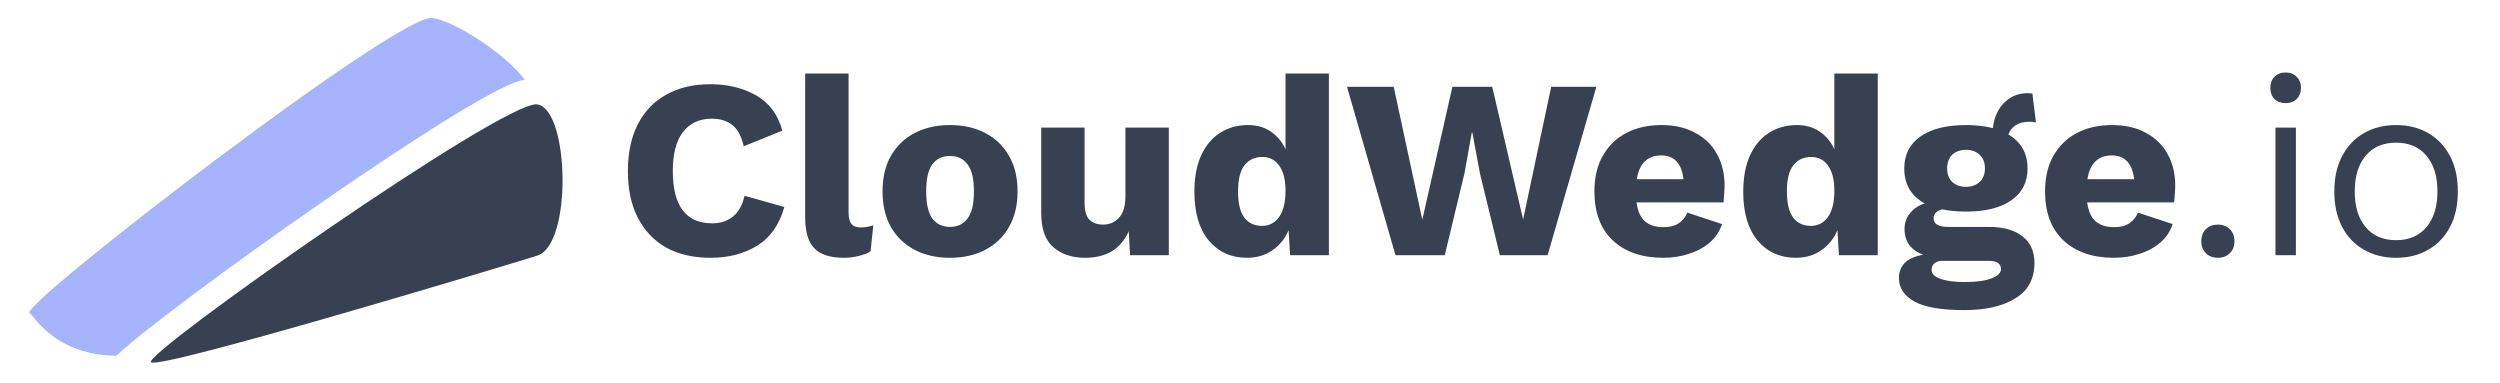 <svg width="1959" height="300" viewBox="0 0 1959 300" fill="none" xmlns="http://www.w3.org/2000/svg">
<path d="M614.6 162.2C610.733 176.067 603.6 186.2 593.2 192.6C582.933 198.867 570.8 202 556.8 202C543.333 202 531.733 199.333 522 194C512.4 188.533 505 180.733 499.8 170.6C494.6 160.467 492 148.267 492 134C492 119.733 494.6 107.533 499.8 97.4C505 87.267 512.4 79.533 522 74.2C531.733 68.733 543.267 66 556.6 66C570.333 66 582.333 68.933 592.6 74.8C602.867 80.667 609.667 89.867 613 102.4L582.8 114.6C580.933 106.467 577.867 100.867 573.6 97.8C569.467 94.6 564.2 93 557.8 93C548.2 93 540.667 96.467 535.2 103.4C529.867 110.333 527.2 120.533 527.2 134C527.2 147.467 529.733 157.667 534.8 164.6C540 171.533 547.733 175 558 175C564.4 175 569.8 173.267 574.2 169.8C578.733 166.2 581.8 160.733 583.4 153.4L614.6 162.2ZM664.933 57.6V166C664.933 170.4 665.666 173.533 667.133 175.4C668.599 177.267 671.066 178.2 674.533 178.2C676.533 178.2 678.199 178.067 679.533 177.8C680.866 177.533 682.466 177.133 684.333 176.6L682.133 197C679.733 198.467 676.599 199.667 672.733 200.6C668.866 201.533 665.066 202 661.333 202C650.666 202 642.933 199.533 638.133 194.6C633.333 189.667 630.933 181.6 630.933 170.4V57.6H664.933ZM744.363 98C754.896 98 764.096 100.067 771.963 104.2C779.963 108.333 786.163 114.267 790.563 122C795.096 129.733 797.363 139.067 797.363 150C797.363 160.933 795.096 170.267 790.563 178C786.163 185.733 779.963 191.667 771.963 195.8C764.096 199.933 754.896 202 744.363 202C733.963 202 724.763 199.933 716.763 195.8C708.896 191.667 702.696 185.733 698.163 178C693.763 170.267 691.563 160.933 691.563 150C691.563 139.067 693.763 129.733 698.163 122C702.696 114.267 708.896 108.333 716.763 104.2C724.763 100.067 733.963 98 744.363 98ZM744.363 122.2C738.496 122.2 733.896 124.4 730.563 128.8C727.363 133.067 725.763 140.133 725.763 150C725.763 159.733 727.363 166.8 730.563 171.2C733.896 175.6 738.496 177.8 744.363 177.8C750.363 177.8 754.963 175.6 758.163 171.2C761.496 166.8 763.163 159.733 763.163 150C763.163 140.133 761.496 133.067 758.163 128.8C754.963 124.4 750.363 122.2 744.363 122.2ZM850.289 202C840.156 202 831.889 199.267 825.489 193.8C819.089 188.333 815.889 179.333 815.889 166.8V100H849.889V158.8C849.889 165.2 851.156 169.667 853.689 172.2C856.222 174.733 859.822 176 864.489 176C869.289 176 873.356 174.267 876.689 170.8C880.156 167.2 881.889 161.467 881.889 153.6V100H915.889V200H885.489L884.489 181.2C881.289 188.267 876.822 193.533 871.089 197C865.356 200.333 858.422 202 850.289 202ZM977.117 202C964.717 202 954.717 197.467 947.117 188.4C939.651 179.333 935.917 166.667 935.917 150.4C935.917 139.2 937.651 129.733 941.117 122C944.717 114.133 949.651 108.2 955.917 104.2C962.317 100.067 969.651 98 977.917 98C984.984 98 990.984 99.733 995.917 103.2C1000.98 106.667 1004.78 111.267 1007.32 117V57.6H1041.32V200H1010.92L1009.72 180.4C1006.92 187.067 1002.65 192.333 996.917 196.2C991.317 200.067 984.717 202 977.117 202ZM988.917 177C994.517 177 998.984 174.667 1002.32 170C1005.65 165.333 1007.32 158.467 1007.32 149.4C1007.32 141 1005.72 134.533 1002.52 130C999.317 125.333 994.851 123 989.117 123C983.251 123 978.584 125.2 975.117 129.6C971.784 133.867 970.117 140.667 970.117 150C970.117 159.333 971.784 166.2 975.117 170.6C978.451 174.867 983.051 177 988.917 177ZM1093.51 200L1055.51 68H1092.11L1114.51 172.2L1138.11 68H1169.31L1193.51 172L1215.51 68H1250.91L1212.71 200H1175.31L1159.71 136L1153.71 103.8H1153.31L1147.51 136L1132.11 200H1093.51ZM1303.38 202C1286.71 202 1273.51 197.467 1263.78 188.4C1254.18 179.333 1249.38 166.533 1249.38 150C1249.38 139.067 1251.58 129.733 1255.98 122C1260.51 114.133 1266.64 108.2 1274.38 104.2C1282.24 100.067 1291.38 98 1301.78 98C1312.31 98 1321.24 100.067 1328.58 104.2C1336.04 108.2 1341.71 113.8 1345.58 121C1349.44 128.067 1351.38 136.2 1351.38 145.4C1351.38 147.933 1351.24 150.4 1350.98 152.8C1350.84 155.067 1350.71 157 1350.58 158.6H1282.38C1283.31 165.533 1285.58 170.533 1289.18 173.6C1292.78 176.533 1297.51 178 1303.38 178C1308.44 178 1312.44 177 1315.38 175C1318.44 173 1320.71 170.2 1322.18 166.6L1349.38 175.6C1347.51 181.333 1344.24 186.2 1339.58 190.2C1335.04 194.067 1329.58 197 1323.18 199C1316.91 201 1310.31 202 1303.38 202ZM1301.78 121.8C1290.98 121.8 1284.58 128 1282.58 140.4H1319.18C1317.71 128 1311.91 121.8 1301.78 121.8ZM1407.2 202C1394.8 202 1384.8 197.467 1377.2 188.4C1369.73 179.333 1366 166.667 1366 150.4C1366 139.2 1367.73 129.733 1371.2 122C1374.8 114.133 1379.73 108.2 1386 104.2C1392.4 100.067 1399.73 98 1408 98C1415.06 98 1421.06 99.733 1426 103.2C1431.06 106.667 1434.86 111.267 1437.4 117V57.6H1471.4V200H1441L1439.8 180.4C1437 187.067 1432.73 192.333 1427 196.2C1421.4 200.067 1414.8 202 1407.2 202ZM1419 177C1424.6 177 1429.06 174.667 1432.4 170C1435.73 165.333 1437.4 158.467 1437.4 149.4C1437.4 141 1435.8 134.533 1432.6 130C1429.4 125.333 1424.93 123 1419.2 123C1413.33 123 1408.66 125.2 1405.2 129.6C1401.86 133.867 1400.2 140.667 1400.2 150C1400.2 159.333 1401.86 166.2 1405.2 170.6C1408.53 174.867 1413.13 177 1419 177ZM1558.19 177.8C1569.79 177.8 1578.65 180.267 1584.79 185.2C1591.05 190 1594.19 196.933 1594.19 206C1594.19 218.533 1589.19 227.8 1579.19 233.8C1569.32 239.933 1555.99 243 1539.19 243C1521.05 243 1507.99 240.733 1499.99 236.2C1491.99 231.667 1487.99 225.533 1487.99 217.8C1487.99 213.267 1489.45 209.4 1492.39 206.2C1495.45 203 1500.32 200.8 1506.99 199.6C1497.25 196 1492.39 189.267 1492.39 179.4C1492.39 174.733 1493.79 170.667 1496.59 167.2C1499.39 163.6 1503.25 161 1508.19 159.4C1497.52 153.533 1492.19 144.4 1492.19 132C1492.19 121.2 1496.39 112.867 1504.79 107C1513.32 101 1525.25 98 1540.59 98C1548.32 98 1555.32 98.8 1561.59 100.4C1562.12 95.6 1563.45 91.133 1565.59 87C1567.85 82.867 1570.92 79.533 1574.79 77C1578.79 74.333 1583.65 73 1589.39 73C1589.79 73 1590.25 73.067 1590.79 73.2C1591.32 73.2 1591.92 73.2 1592.59 73.2L1595.39 96C1593.92 95.6 1592.32 95.4 1590.59 95.4C1585.92 95.4 1582.19 96.333 1579.39 98.2C1576.59 100.067 1574.72 102.467 1573.79 105.4C1583.79 111.267 1588.79 120.133 1588.79 132C1588.79 142.8 1584.52 151.133 1575.99 157C1567.59 162.867 1555.79 165.8 1540.59 165.8C1533.65 165.8 1527.39 165.2 1521.79 164C1517.39 165.333 1515.19 167.667 1515.19 171C1515.19 175.533 1518.92 177.8 1526.39 177.8H1558.19ZM1540.59 117.4C1536.19 117.4 1532.59 118.667 1529.79 121.2C1527.12 123.733 1525.79 127.333 1525.79 132C1525.79 136.533 1527.12 140.067 1529.79 142.6C1532.59 145.133 1536.19 146.4 1540.59 146.4C1544.85 146.4 1548.39 145.133 1551.19 142.6C1553.99 140.067 1555.39 136.533 1555.39 132C1555.39 127.333 1553.99 123.733 1551.19 121.2C1548.39 118.667 1544.85 117.4 1540.59 117.4ZM1539.39 221C1548.99 221 1556.12 220 1560.79 218C1565.59 216.133 1567.99 213.733 1567.99 210.8C1567.99 208.8 1567.19 207.2 1565.59 206C1564.12 204.933 1561.52 204.4 1557.79 204.4H1521.99C1519.45 204.4 1517.39 205.067 1515.79 206.4C1514.32 207.733 1513.59 209.4 1513.59 211.4C1513.59 214.467 1515.85 216.8 1520.39 218.4C1524.92 220.133 1531.25 221 1539.39 221ZM1656.5 202C1639.83 202 1626.63 197.467 1616.9 188.4C1607.3 179.333 1602.5 166.533 1602.5 150C1602.5 139.067 1604.7 129.733 1609.1 122C1613.63 114.133 1619.77 108.2 1627.5 104.2C1635.37 100.067 1644.5 98 1654.9 98C1665.43 98 1674.37 100.067 1681.7 104.2C1689.17 108.2 1694.83 113.8 1698.7 121C1702.57 128.067 1704.5 136.2 1704.5 145.4C1704.5 147.933 1704.37 150.4 1704.1 152.8C1703.97 155.067 1703.83 157 1703.7 158.6H1635.5C1636.43 165.533 1638.7 170.533 1642.3 173.6C1645.9 176.533 1650.63 178 1656.5 178C1661.57 178 1665.57 177 1668.5 175C1671.57 173 1673.83 170.2 1675.3 166.6L1702.5 175.6C1700.63 181.333 1697.37 186.2 1692.7 190.2C1688.17 194.067 1682.7 197 1676.3 199C1670.03 201 1663.43 202 1656.5 202ZM1654.9 121.8C1644.1 121.8 1637.7 128 1635.7 140.4H1672.3C1670.83 128 1665.03 121.8 1654.9 121.8ZM1737.92 176C1741.79 176 1744.92 177.2 1747.32 179.6C1749.72 182 1750.92 185.133 1750.92 189C1750.92 192.867 1749.72 196 1747.32 198.4C1744.92 200.8 1741.79 202 1737.92 202C1734.05 202 1730.92 200.8 1728.52 198.4C1726.12 196 1724.92 192.867 1724.92 189C1724.92 185.133 1726.12 182 1728.52 179.6C1730.92 177.2 1734.05 176 1737.92 176ZM1791.05 80.8C1787.45 80.8 1784.51 79.733 1782.25 77.6C1780.11 75.333 1779.05 72.4 1779.05 68.8C1779.05 65.2 1780.11 62.333 1782.25 60.2C1784.51 57.933 1787.45 56.8 1791.05 56.8C1794.65 56.8 1797.51 57.933 1799.65 60.2C1801.91 62.333 1803.05 65.2 1803.05 68.8C1803.05 72.4 1801.91 75.333 1799.65 77.6C1797.51 79.733 1794.65 80.8 1791.05 80.8ZM1799.05 100V200H1783.05V100H1799.05ZM1877.57 98C1887.04 98 1895.37 100.067 1902.57 104.2C1909.9 108.333 1915.64 114.333 1919.77 122.2C1923.9 129.933 1925.97 139.2 1925.97 150C1925.97 160.8 1923.9 170.133 1919.77 178C1915.64 185.733 1909.9 191.667 1902.57 195.8C1895.37 199.933 1887.04 202 1877.57 202C1868.24 202 1859.9 199.933 1852.57 195.8C1845.24 191.667 1839.5 185.733 1835.37 178C1831.24 170.133 1829.17 160.8 1829.17 150C1829.17 139.2 1831.24 129.933 1835.37 122.2C1839.5 114.333 1845.24 108.333 1852.57 104.2C1859.9 100.067 1868.24 98 1877.57 98ZM1877.57 111.8C1867.44 111.8 1859.5 115.2 1853.77 122C1848.04 128.8 1845.17 138.133 1845.17 150C1845.17 161.867 1848.04 171.2 1853.77 178C1859.5 184.8 1867.44 188.2 1877.57 188.2C1887.7 188.2 1895.64 184.8 1901.37 178C1907.1 171.2 1909.97 161.867 1909.97 150C1909.97 138.133 1907.1 128.8 1901.37 122C1895.64 115.2 1887.7 111.8 1877.57 111.8Z" fill="#374151"/>
<path d="M421.043 200.298C448.579 191.67 446.205 85.908 421.039 81.802C395.874 77.696 110.254 278.388 118.352 283.901C126.45 289.413 393.506 208.926 421.043 200.298Z" fill="#374151"/>
<path fill-rule="evenodd" clip-rule="evenodd" d="M91.269 278.712C127.516 243.448 380.749 63.243 411.229 62.586C397.563 43.392 357.145 16.799 338.853 14.051C312.36 10.071 14.711 239.605 23.177 245.184C23.645 245.492 24.422 246.447 25.565 247.85C32.102 255.88 50.584 278.583 91.269 278.712Z" fill="#A5B4FC"/>
</svg>

